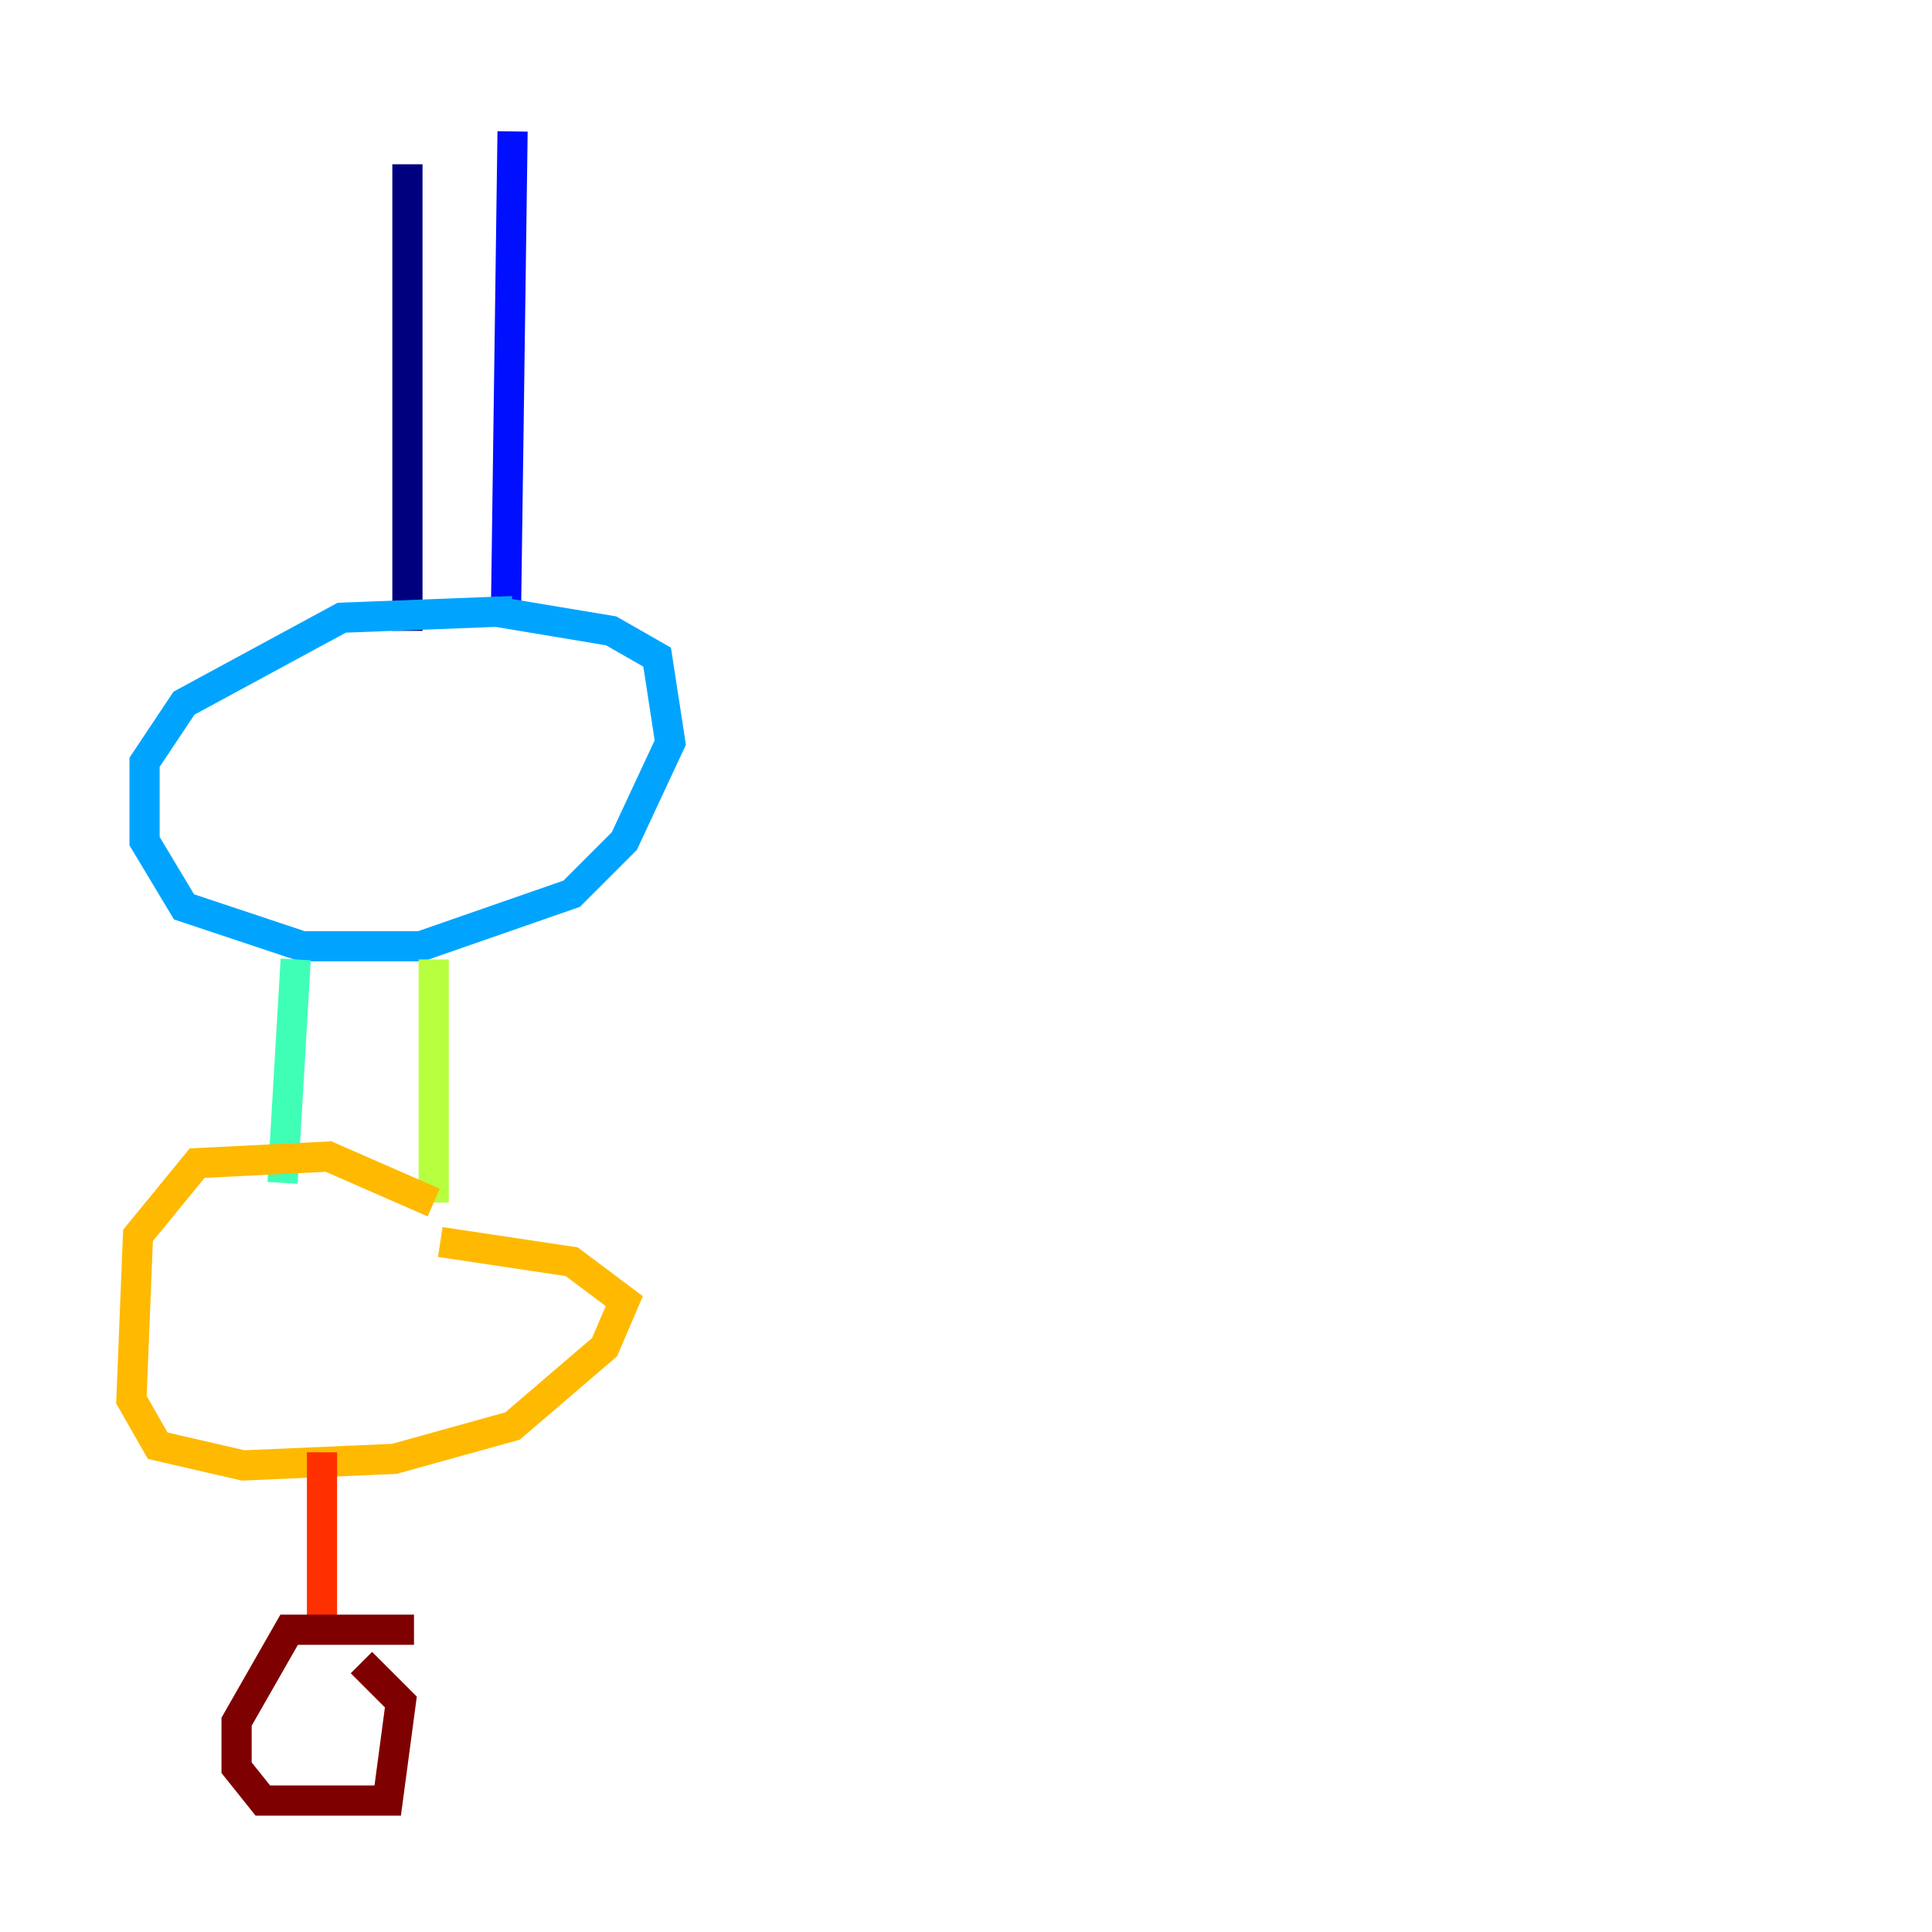 <?xml version="1.0" encoding="utf-8" ?>
<svg baseProfile="tiny" height="128" version="1.2" viewBox="0,0,128,128" width="128" xmlns="http://www.w3.org/2000/svg" xmlns:ev="http://www.w3.org/2001/xml-events" xmlns:xlink="http://www.w3.org/1999/xlink"><defs /><polyline fill="none" points="26.993,10.884 26.993,41.796" stroke="#00007f" stroke-width="2" /><polyline fill="none" points="33.959,8.707 33.524,40.49" stroke="#0010ff" stroke-width="2" /><polyline fill="none" points="33.959,40.49 22.64,40.925 12.191,46.585 9.578,50.503 9.578,55.728 12.191,60.082 20.027,62.694 27.864,62.694 37.878,59.211 41.361,55.728 44.408,49.197 43.537,43.537 40.49,41.796 32.653,40.49" stroke="#00a4ff" stroke-width="2" /><polyline fill="none" points="19.592,63.565 18.721,78.367" stroke="#3fffb7" stroke-width="2" /><polyline fill="none" points="28.735,63.565 28.735,79.674" stroke="#b7ff3f" stroke-width="2" /><polyline fill="none" points="28.735,79.674 21.769,76.626 13.061,77.061 9.143,81.85 8.707,92.735 10.449,95.782 16.109,97.088 26.122,96.653 33.959,94.476 40.054,89.252 41.361,86.204 37.878,83.592 29.17,82.286" stroke="#ffb900" stroke-width="2" /><polyline fill="none" points="21.333,96.218 21.333,108.844" stroke="#ff3000" stroke-width="2" /><polyline fill="none" points="27.429,107.973 19.157,107.973 15.674,114.068 15.674,117.116 17.415,119.293 25.687,119.293 26.558,112.762 23.946,110.15" stroke="#7f0000" stroke-width="2" /></svg>